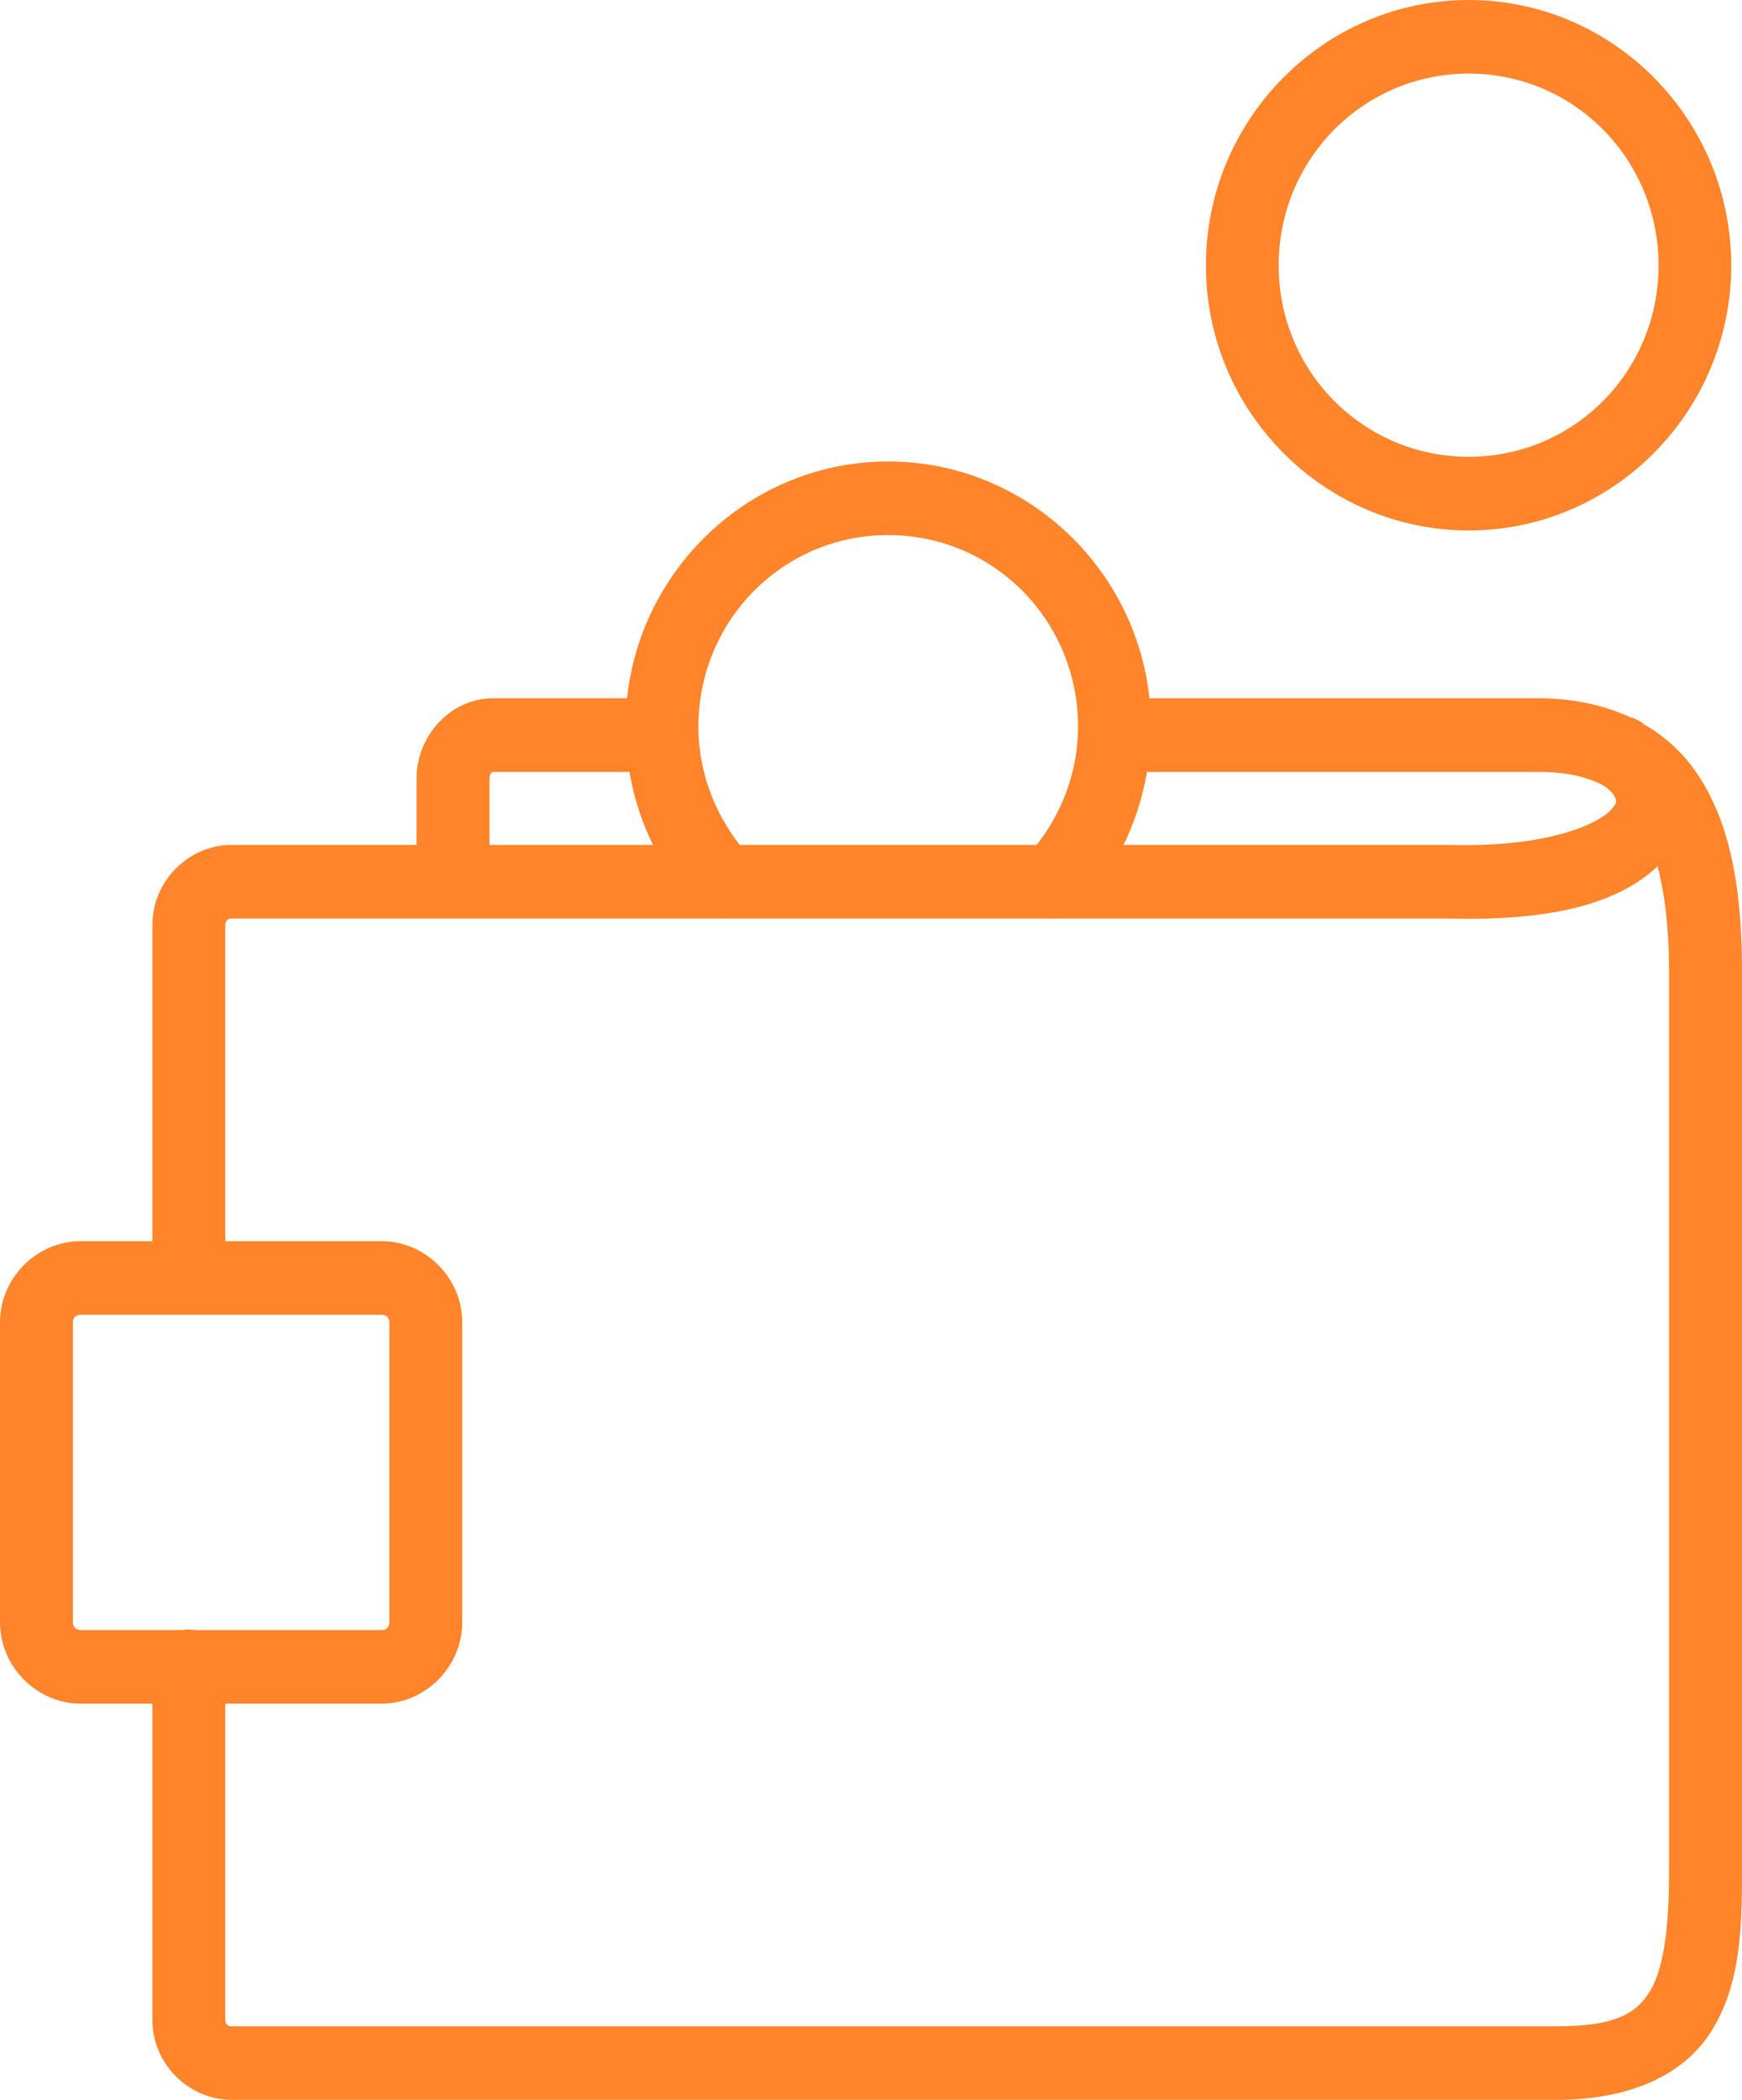 <svg width="39" height="47" viewBox="0 0 39 47" fill="none" xmlns="http://www.w3.org/2000/svg">
<path d="M32.882 0C29.642 0 26.998 2.671 26.998 5.94C26.998 9.208 29.642 11.873 32.882 11.873C36.122 11.873 38.759 9.208 38.759 5.94C38.759 2.671 36.122 0 32.882 0ZM32.882 1.647C35.238 1.647 37.132 3.56 37.132 5.94C37.132 8.319 35.238 10.224 32.882 10.224C30.526 10.224 28.627 8.319 28.627 5.94C28.627 3.56 30.526 1.647 32.882 1.647ZM19.885 10.329C16.859 10.329 14.356 12.658 14.038 15.628H11.049C10.081 15.628 9.325 16.473 9.325 17.428V18.911H5.19C4.218 18.911 3.411 19.724 3.411 20.704V27.78H1.809C0.822 27.78 0 28.603 0 29.598V36.308C0 37.302 0.822 38.132 1.809 38.132H3.411V45.208C3.411 46.188 4.218 47 5.19 47H34.829C36.484 47.002 37.703 46.45 38.325 45.445C38.948 44.44 39 43.231 39 41.926V21.738C39 19.776 38.7 18.278 37.916 17.203C37.615 16.791 37.242 16.465 36.817 16.218C36.782 16.196 36.752 16.167 36.716 16.146C36.644 16.101 36.564 16.068 36.482 16.047C35.869 15.767 35.17 15.628 34.426 15.628H25.734C25.416 12.657 22.911 10.329 19.885 10.329ZM19.885 11.976C22.242 11.976 24.136 13.887 24.136 16.267C24.136 17.233 23.799 18.157 23.21 18.911H16.561C15.974 18.157 15.636 17.233 15.636 16.267C15.636 13.887 17.529 11.976 19.885 11.976ZM11.049 17.277H14.092C14.19 17.845 14.365 18.396 14.619 18.911H10.959V17.428C10.959 17.306 11.011 17.277 11.049 17.277ZM25.679 17.277H34.426C35.077 17.277 35.542 17.386 35.919 17.593C36.092 17.715 36.162 17.834 36.174 17.884C36.185 17.94 36.208 17.969 36.072 18.121C35.799 18.426 34.693 18.968 32.496 18.911C32.49 18.911 32.484 18.911 32.478 18.911H25.153C25.406 18.396 25.582 17.846 25.679 17.277ZM37.11 19.39C37.269 20.002 37.367 20.769 37.367 21.738V41.926C37.367 43.155 37.241 44.082 36.939 44.57C36.637 45.057 36.181 45.356 34.836 45.353C34.834 45.353 34.831 45.353 34.829 45.353H5.189C5.095 45.353 5.044 45.303 5.044 45.207V38.132H8.54C9.526 38.132 10.349 37.302 10.349 36.308V29.598C10.349 28.603 9.526 27.78 8.54 27.78H5.044V20.704C5.044 20.607 5.095 20.559 5.189 20.559H16.116C16.152 20.561 16.188 20.561 16.224 20.559H23.567C23.603 20.561 23.64 20.561 23.676 20.559H32.454C34.747 20.618 36.237 20.217 37.109 19.39L37.11 19.39ZM1.809 29.427H8.541C8.65 29.427 8.716 29.488 8.716 29.598V36.308C8.716 36.419 8.65 36.485 8.541 36.485H4.365C4.317 36.476 4.268 36.471 4.219 36.471C4.176 36.472 4.134 36.477 4.093 36.485H1.809C1.699 36.485 1.633 36.418 1.633 36.308V29.598C1.633 29.488 1.699 29.427 1.809 29.427Z" fill="#FF842A"/>
</svg>
